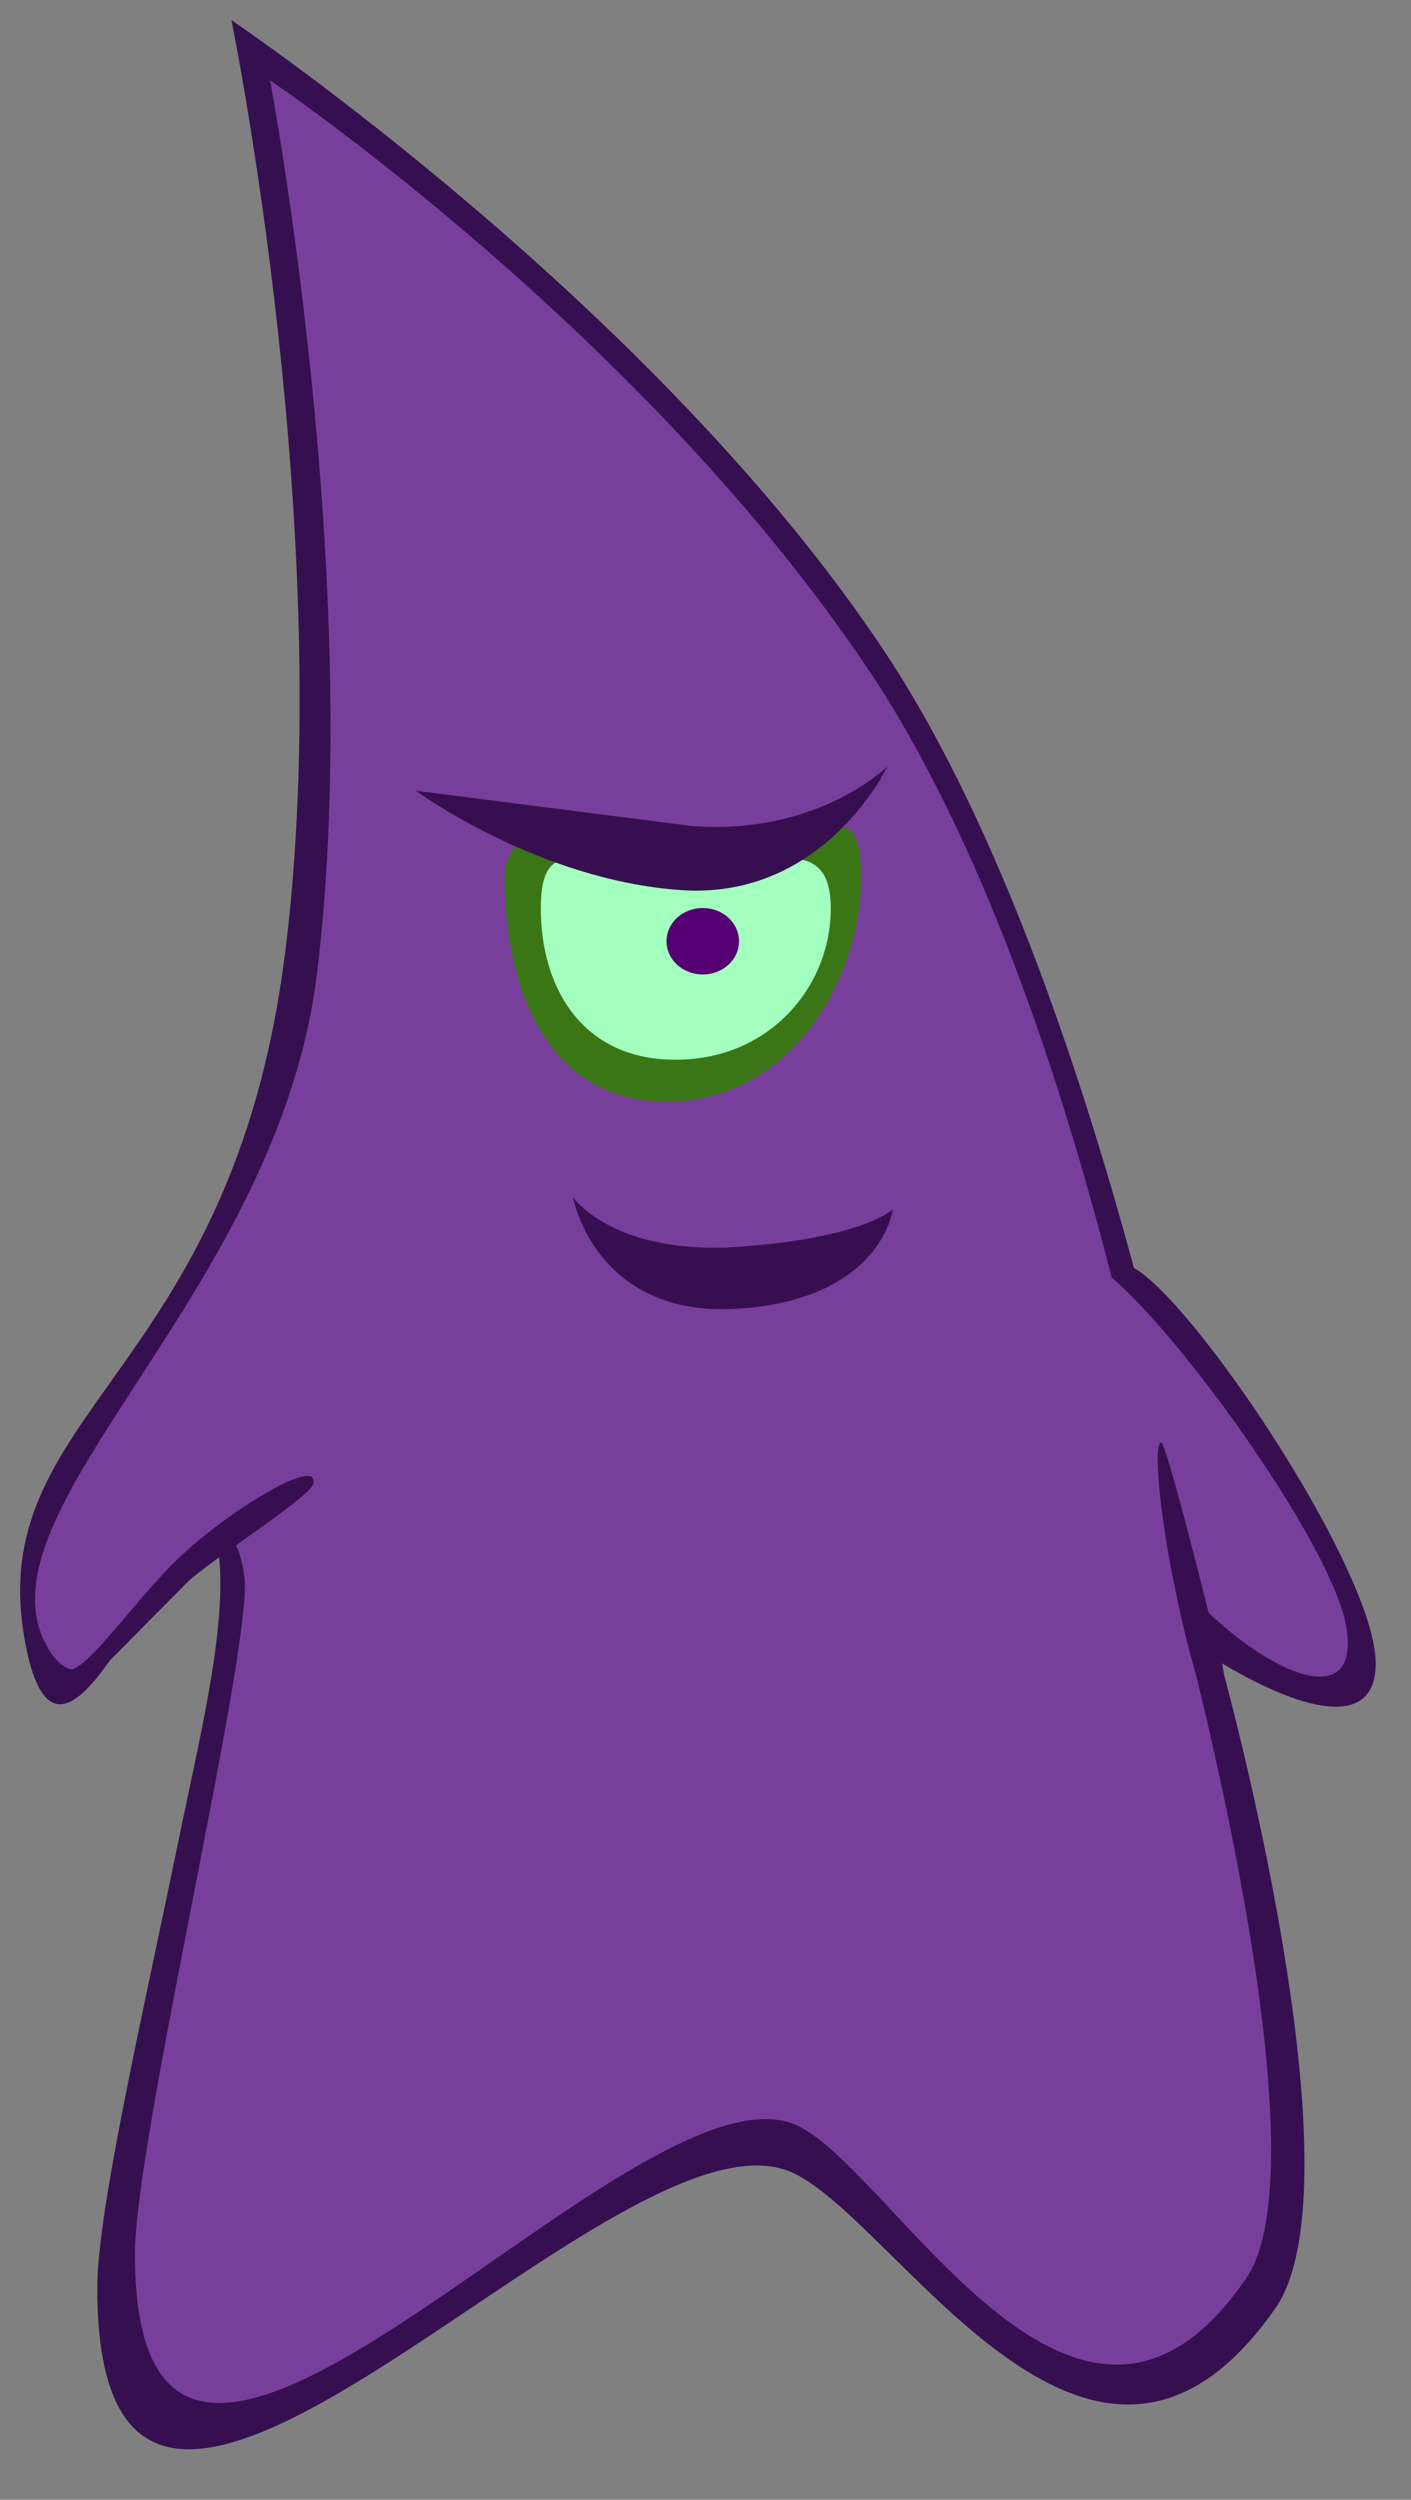 <svg xmlns="http://www.w3.org/2000/svg" xmlns:xlink="http://www.w3.org/1999/xlink" viewBox="0 0 35 62" fill="#fff" fill-rule="evenodd" stroke="#000" stroke-linecap="round" stroke-linejoin="round"><rect x="0" y="0" width="35" height="62" fill="#808080" stroke="none"/><use xlink:href="#A" x=".5" y=".5"/><symbol id="A" overflow="visible"><g stroke="none"><path d="M6.571 23.148C7.871 12.848 5.241 0 5.241 0s10.554 7.107 16.24 15.72 8.384 25.33 8.384 25.33 3.453 12.58 1.268 15.704c-4.598 6.58-9.508-2.446-12.092-3.415-4.522-1.695-17.128 14.013-17.128 2.905 0-1.892 1.098-6.642 2-11.023.53-2.573 1.116-4.938 1.047-6.74-.187-4.87-3.788 7.478-4.84 1.728s5.12-6.5 6.45-17.06z" fill="#360f50"/><path d="M7.358 23.686c1.2-9.73-1.16-22.194-1.16-22.194s9.217 6.22 14.84 14.612 7.803 23.66 7.803 23.66S32.429 53.049 30.417 56c-4.235 6.2-8.858-2.9-11.238-3.823-4.165-1.6-16.332 13.712-16.332 3.224 0-2.836 2.94-15.12 2.715-16.788-.53-3.928-3.493 4.9-4.992 1.527s5.817-8.657 6.787-16.454z" fill="#773f9b"/><path d="M28.841 37.454c.555.834.243 2.865.97 3.3 1.815 1.088 3.814 1.746 3.814 0 0-2.733-6.512-11.905-6.512-9.506 0 .96.43 4.255 1.728 6.204z" fill="#370f50"/><path d="M27.873 37.604c1.94 2.917 5.463 4.877 5.023 2.247s-6.983-11.167-6.983-8.767c0 .96.653 4.57 1.95 6.52z" fill="#773f9b"/><path d="M1.087 40.931c.48.145 1.495-1.413 2.656-2.602 1.278-1.3 3.73-2.768 3.524-2.02-.092.335-2.568 1.907-3.1 2.415l-2.893 2.92c-.126-.167-1.185-1.018-.177-.714zm27.54-2.123c-.385-1.88-.513-3.534-.323-3.534.1 0 .808 2.75 1.12 4.002.28 1.123.574 2.174.262 2.407s-.063.337-.112.272c-.075-.1-.373-.35-.946-3.146z" fill="#370f50"/><path d="M16.033 26.824c3.145 0 4.824-3.133 4.824-5.532 0-2.175-.825-1.058-3.628-.822-.3.024-5.212-1.577-5.212.822s.872 5.532 4.016 5.532z" fill="#3b7616"/><path d="M16.257 25.784c2.358 0 3.85-1.842 3.85-3.745s-1.492-1.1-3.85-1.1-3.342-.803-3.342 1.1.984 3.745 3.342 3.745z" fill="#a3ffbd"/><path d="M16.033 22.845c0-.457.401-.824.899-.824s.899.367.899.824-.401.824-.899.824-.899-.367-.899-.824z" fill="#550072"/><path d="M16.713 19.991c3.103.214 4.8-1.484 4.8-1.484s-1.56 3.316-5.118 3.07-6.582-2.465-6.582-2.465l6.892.88zm1.102 10.433c-3.103.214-4.102-1.23-4.102-1.23s.543 3 4.102 2.765 3.834-2.466 3.834-2.466-.73.716-3.834.93z" fill="#370f50"/></g></symbol></svg>